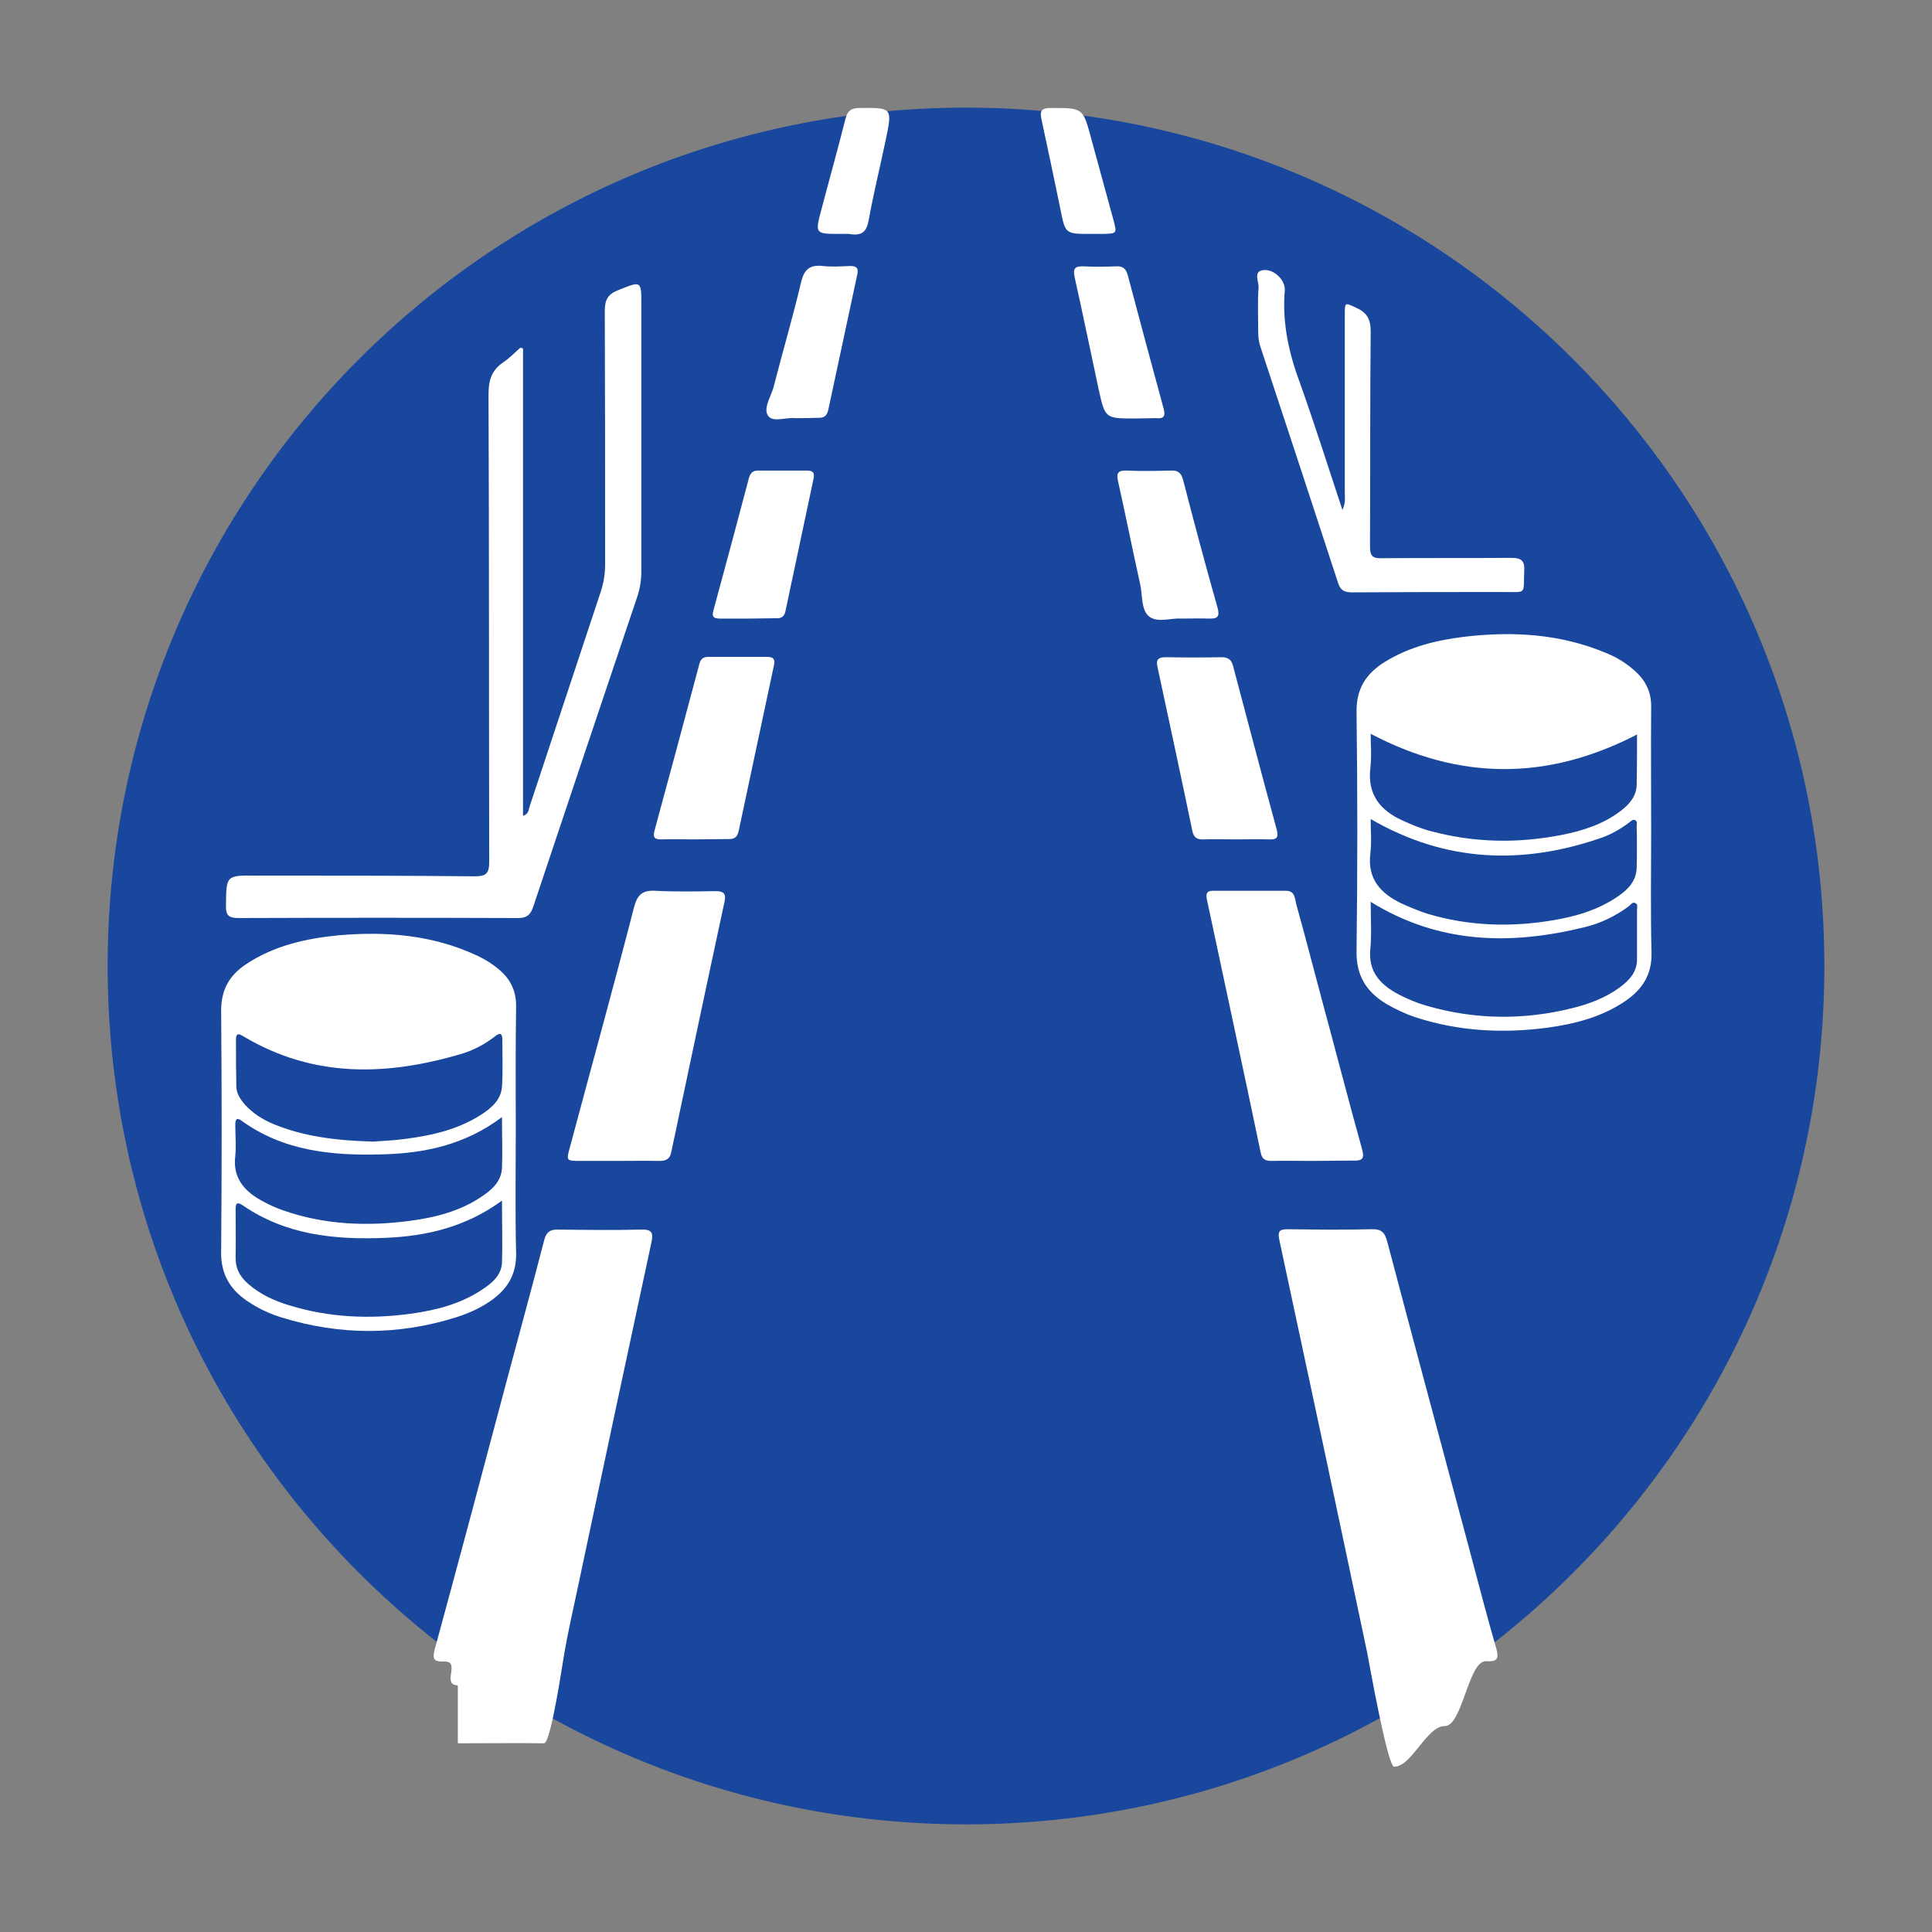 <?xml version="1.0" encoding="utf-8"?>
<!-- Generator: Adobe Illustrator 25.4.1, SVG Export Plug-In . SVG Version: 6.00 Build 0)  -->
<svg version="1.1" id="Capa_1" xmlns="http://www.w3.org/2000/svg" xmlns:xlink="http://www.w3.org/1999/xlink" x="0px" y="0px"
	 viewBox="0 0 560 560" style="enable-background:new 0 0 560 560;" xml:space="preserve">
<rect x="0" y="0" width="560" height="560" fill="#808080" stroke="none"/>
<style type="text/css">
	.st0{fill:#19479D;}
	.st1{fill:#FFFFFF;}
</style>
<path class="st0" d="M280,528.8c137.4,0,248.8-111.4,248.8-248.8c0-137.4-111.4-248.8-248.8-248.8C142.6,31.2,31.2,142.6,31.2,280
	C31.2,417.4,142.6,528.8,280,528.8"/>
<g id="PASILLO">
	<path class="st1" d="M151.6,101v135.5c1.7-0.6,1.6-1.8,1.9-2.7c6.9-20.8,13.8-41.7,20.7-62.5c0.8-2.5,1.2-5.1,1.2-7.7
		c0-24.5,0-49-0.1-73.4c0-3.2,0.8-4.9,3.9-6.1c6.7-2.7,6.7-2.8,6.7,4.3c0,25.7,0,51.5,0,77.2c0,2.6-0.4,5-1.2,7.4
		c-10.1,29.9-20.1,59.8-30.1,89.7c-0.8,2.4-1.8,3.4-4.5,3.4c-27-0.1-54-0.1-81,0c-2.9,0-3.7-0.9-3.6-3.7c0.1-8.6,0-8.7,8.6-8.6
		c21.2,0,42.3,0,63.5,0.2c3.3,0,4.2-0.8,4.2-4.2c-0.1-45.2,0-90.4-0.2-135.5c0-4.1,0.9-7,4.3-9.3c1.8-1.2,3.3-2.8,4.9-4.2
		C151,100.8,151.3,100.9,151.6,101"/>
	<path class="st1" d="M132.8,488.5c-5.1,0,1-7.1-4.1-6.9c-3,0.1-3.4-0.7-2.7-3.5c7.2-26.4,14.2-52.7,21.2-79.1
		c3.5-13.1,7.1-26.2,10.5-39.4c0.6-2.5,1.8-3.3,4.2-3.2c8,0.1,16,0.2,24,0c3.2-0.1,3.5,1.1,2.9,3.8c-7.2,33.4-14.3,66.8-21.4,100.3
		c-1.3,6.1-2.7,12.3-3.8,18.5c-0.4,2.2-3.9,26.3-5.9,26.3c-5.4-0.1-19.6,0-25,0V488.5z"/>
	<path class="st1" d="M418.8,500.3c-5.3,0-9.5,11.7-14.7,11.8c-1.9,0-7.4-30.9-7.8-33c-8.4-39.9-16.9-79.8-25.5-119.8
		c-0.6-2.8,0.5-3,2.7-3c8,0.1,16,0.2,24,0c2.9-0.1,3.9,0.9,4.6,3.6c7.8,29.6,15.8,59.2,23.7,88.8c2.6,9.7,5.1,19.5,7.9,29.1
		c0.9,3.2,0.1,3.9-3,3.7C425.6,481.4,423.9,500.3,418.8,500.3"/>
	<path class="st1" d="M145.5,323.8c-10.8,8.1-22.5,10.5-34.8,10.8c-14.4,0.4-28.4-0.9-40.6-9.7c-1.6-1.2-1.9-0.3-1.9,1.2
		c0,3,0.3,6,0,8.9c-0.8,6.3,2.5,10.2,7.6,13c2,1.1,4.1,2.1,6.2,2.8c11.9,4.2,24.2,4.7,36.6,3.1c7.7-1,15.1-2.9,21.5-7.4
		c2.8-1.9,5.2-4.3,5.4-7.9C145.7,334,145.5,329.4,145.5,323.8 M108.2,330.9c2.4-0.2,5.9-0.3,9.4-0.8c7.7-1,15.1-2.7,21.7-6.9
		c3-1.9,5.9-4.3,6.2-8.2c0.3-4.5,0.1-9.1,0.1-13.7c0-1.7-0.6-2.1-2-1c-2.8,2.2-5.9,3.9-9.3,5c-21.9,6.6-43.4,7.3-63.9-5
		c-1.5-0.9-2-0.6-2,1.1c0,4.5,0,8.9,0.1,13.4c0,2.2,1.2,3.9,2.6,5.5c2.2,2.4,4.9,4.1,7.9,5.4C87.8,329.4,97.3,330.6,108.2,330.9
		 M145.5,348c-10.5,7.7-21.9,10.3-33.8,10.8c-14.6,0.6-28.8-0.8-41.3-9.4c-1.8-1.2-2.1-0.5-2.1,1.2c0,4.6,0.1,9.2,0,13.7
		c-0.1,3.3,1.2,5.7,3.6,7.8c3.5,3.1,7.7,5,12.1,6.3c11.4,3.5,23.1,4,35,2.4c7.3-1,14.4-2.8,20.6-6.9c2.9-1.9,5.8-4.2,5.9-8
		C145.7,360.2,145.5,354.5,145.5,348 M149.5,328c0,11.8-0.2,23.6,0.1,35.3c0.1,5.7-2.2,9.9-6.6,13.2c-3.2,2.4-6.9,4.1-10.7,5.3
		c-16.8,5.3-33.7,5.3-50.6,0.1c-3.6-1.1-7-2.7-10.2-4.9c-4.9-3.4-7.5-7.8-7.4-14.1c0.2-23.3,0.2-46.6,0-70c0-6.1,2.5-10.3,7.2-13.4
		c8.1-5.4,17.4-7.5,26.9-8.4c13.7-1.2,27.2-0.1,39.9,5.8c2.6,1.2,5,2.7,7.2,4.7c2.9,2.7,4.3,5.9,4.3,10
		C149.4,303.7,149.5,315.9,149.5,328"/>
	<path class="st1" d="M397.3,237.4c0,3.4,0.3,6.7-0.1,10c-0.9,7.4,3,11.6,9.1,14.5c2.5,1.1,5,2.2,7.6,3c11.8,3.5,23.8,3.9,35.9,1.9
		c6.8-1.1,13.4-3,19.2-7c2.9-2,5.3-4.4,5.4-8.3c0.1-4,0.1-8,0-12c0-0.6,0.3-1.5-0.5-1.8c-0.7-0.3-1.2,0.4-1.8,0.8
		c-2.4,1.8-5,3.3-7.8,4.3C441.5,250.7,419.2,250.1,397.3,237.4 M474.5,212.9c-25.9,13.4-51.3,13.4-77.2-0.2c0,3.1,0.3,6.6-0.1,9.9
		c-0.9,7.7,2.9,12.4,9.5,15.3c2.6,1.2,5.3,2.3,8,3c12.6,3.4,25.3,3.6,38,1.1c6.1-1.2,12-3.1,17-6.9c2.5-1.9,4.6-4.2,4.7-7.6
		C474.5,222.7,474.5,217.8,474.5,212.9 M397.3,261.4c0,4.6,0.3,9.2-0.1,13.7c-0.6,6.2,2.5,9.9,7.4,12.7c2.9,1.6,6,2.9,9.2,3.8
		c13.9,4,28,4.1,42,0.6c4.9-1.2,9.6-3,13.7-6c2.7-2,5-4.4,5-8.1c0-4.8,0-9.6,0-14.4c0-0.7,0.3-1.5-0.4-1.9c-0.9-0.5-1.4,0.4-2,0.9
		c-3.8,2.8-8.1,4.9-12.6,6C438,274,417.2,273.7,397.3,261.4 M478.6,241c0,11.7-0.2,23.3,0.1,35c0.2,6.4-2.6,10.7-7.5,14.1
		c-6.9,4.7-14.7,6.7-22.8,7.8c-13,1.7-25.8,1-38.3-3.1c-2.9-1-5.7-2.3-8.4-3.9c-5.7-3.5-8.6-8.1-8.5-15.2c0.3-23.1,0.3-46.2,0-69.3
		c-0.1-6.9,2.9-11.3,8.3-14.6c7-4.3,14.7-6.2,22.7-7.2c14.2-1.7,28.1-0.9,41.4,4.7c3,1.2,5.7,2.9,8.1,5c3.3,2.9,5,6.3,4.9,10.8
		C478.5,217,478.6,229,478.6,241L478.6,241z"/>
	<path class="st1" d="M380.4,336.5c-3.9,0-7.8-0.1-11.7,0c-1.9,0-2.9-0.4-3.3-2.5c-5.1-24.5-10.4-48.9-15.6-73.4
		c-0.3-1.6,0-2.4,1.7-2.4c7.1,0,14.1,0,21.2,0c2.7,0,2.6,2.2,3,3.8c2.7,9.7,5.2,19.4,7.8,29.1c3.8,14,7.4,28,11.3,42
		c0.8,2.8,0,3.4-2.6,3.3C388.4,336.4,384.4,336.5,380.4,336.5"/>
	<path class="st1" d="M179,336.5c-3.6,0-7.1,0-10.6,0c-4.3,0-4.3,0-3.2-4c6.2-23.2,12.6-46.3,18.6-69.6c1-3.7,2.5-4.9,6.2-4.7
		c5.8,0.3,11.7,0.2,17.5,0.1c2.4,0,3,0.9,2.5,3.1c-5.2,24.1-10.3,48.3-15.4,72.4c-0.4,2.1-1.4,2.7-3.5,2.7
		C187,336.4,183,336.5,179,336.5"/>
	<path class="st1" d="M389.1,147.8c1-2.1,0.7-3.5,0.7-4.8c0-17.3,0-34.5,0-51.8c0-3.7,0-3.5,3.3-2c3.1,1.4,4.2,3.3,4.2,6.8
		c-0.2,20.8-0.1,41.6-0.2,62.4c0,2.8,0.8,3.5,3.5,3.4c12.5-0.1,24.9,0,37.4-0.1c3.1,0,4,0.9,3.8,3.9c-0.3,6.8,0.9,6-6,6
		c-14.6,0-29.3,0-43.9,0.1c-2.3,0-3.4-0.6-4.1-2.9c-7.4-22.7-14.9-45.4-22.4-68.1c-0.5-1.4-0.7-2.9-0.7-4.4c0-4.3-0.2-8.7,0.1-13
		c0.1-1.7-1.6-4.6,1.3-5c3.2-0.4,6.5,2.9,6.3,5.9c-0.8,9.4,1.2,18.3,4.5,27.1C381.1,123.1,384.9,135.1,389.1,147.8"/>
	<path class="st1" d="M358.2,243.3c-3.1,0-6.2-0.1-9.3,0c-1.9,0.1-2.9-0.5-3.3-2.5c-3.3-15.9-6.7-31.7-10.1-47.5
		c-0.5-2.2,0.3-2.8,2.4-2.8c5.4,0.1,10.7,0.1,16.1,0c1.9,0,2.9,0.6,3.4,2.5c4.2,15.9,8.4,31.8,12.7,47.6c0.6,2.4-0.3,2.8-2.3,2.7
		C364.6,243.2,361.4,243.3,358.2,243.3"/>
	<path class="st1" d="M201.5,243.3c-3.3,0-6.6-0.1-9.9,0c-1.9,0-2.4-0.6-1.9-2.5c4.4-16.1,8.7-32.2,13-48.3c0.4-1.5,1.1-2.1,2.6-2.1
		c5.7,0,11.4,0,17.1,0c2,0,2.3,0.9,1.9,2.6c-3.4,16-6.8,31.9-10.2,47.9c-0.4,1.8-1.3,2.4-3,2.3C207.9,243.2,204.7,243.3,201.5,243.3
		"/>
	<path class="st1" d="M216.7,179.3c-2.6,0-5.3,0-7.9,0c-1.8,0-2.6-0.4-2-2.4c3.5-12.8,6.9-25.6,10.3-38.4c0.4-1.4,1.1-2.1,2.6-2.1
		c4.7,0,9.4,0,14.1,0c1.8,0,2.4,0.5,2,2.4c-2.7,12.7-5.4,25.5-8.1,38.2c-0.3,1.7-1.2,2.3-2.8,2.2
		C222.2,179.2,219.5,179.3,216.7,179.3L216.7,179.3z"/>
	<path class="st1" d="M342.2,179.3c-2.7-0.2-6.7,1.3-9.1-0.6c-2.4-1.9-1.9-6.1-2.6-9.3c-2.2-9.9-4.2-19.9-6.4-29.8
		c-0.6-2.4-0.1-3.3,2.5-3.2c4.2,0.2,8.5,0.1,12.7,0c2-0.1,3,0.5,3.6,2.6c3.2,12.4,6.5,24.8,10,37.1c0.7,2.5,0.1,3.3-2.4,3.2
		C347.9,179.2,345.3,179.3,342.2,179.3"/>
	<path class="st1" d="M230.3,121.2c-2.2-0.3-6.2,1.3-7.6-0.6c-1.6-2.1,0.7-5.5,1.5-8.3c2.6-10.2,5.6-20.3,8-30.5
		c0.9-3.8,2.6-5.1,6.3-4.7c2.6,0.3,5.3,0.1,7.9,0c1.8,0,2.5,0.5,2.1,2.4c-2.8,13.1-5.6,26.1-8.4,39.2c-0.4,1.8-1.2,2.5-3,2.4
		C235,121.2,233,121.2,230.3,121.2"/>
	<path class="st1" d="M329,121.3c-8.7,0-8.7,0-10.6-8.7c-2.3-10.7-4.5-21.5-6.9-32.2c-0.5-2.4-0.1-3.3,2.5-3.2
		c3.2,0.2,6.4,0.1,9.6,0c2-0.1,2.8,0.8,3.3,2.6c3.4,12.9,6.9,25.8,10.4,38.7c0.6,2.3-0.1,2.9-2.2,2.7
		C333.1,121.2,331.1,121.3,329,121.3"/>
	<path class="st1" d="M316.2,67.8c-7.4,0-7.4,0-8.8-7c-1.8-8.7-3.6-17.4-5.5-26.1c-0.6-2.6,0-3.4,2.7-3.4c9.3,0,9.3-0.1,11.7,8.9
		c2.1,7.8,4.3,15.6,6.4,23.4c1.1,4.1,1.1,4.1-3,4.2C318.5,67.8,317.3,67.8,316.2,67.8"/>
	<path class="st1" d="M243.7,67.8c-7.5,0-7.5,0-5.6-7.1c2.3-8.8,4.8-17.6,7-26.4c0.6-2.1,1.5-2.9,3.7-3c9.9-0.1,9.9-0.2,7.9,9.4
		c-1.6,7.7-3.5,15.3-4.9,23.1c-0.6,3.3-1.9,4.5-5.1,4.1C245.8,67.7,244.7,67.8,243.7,67.8"/>
</g>
</svg>
